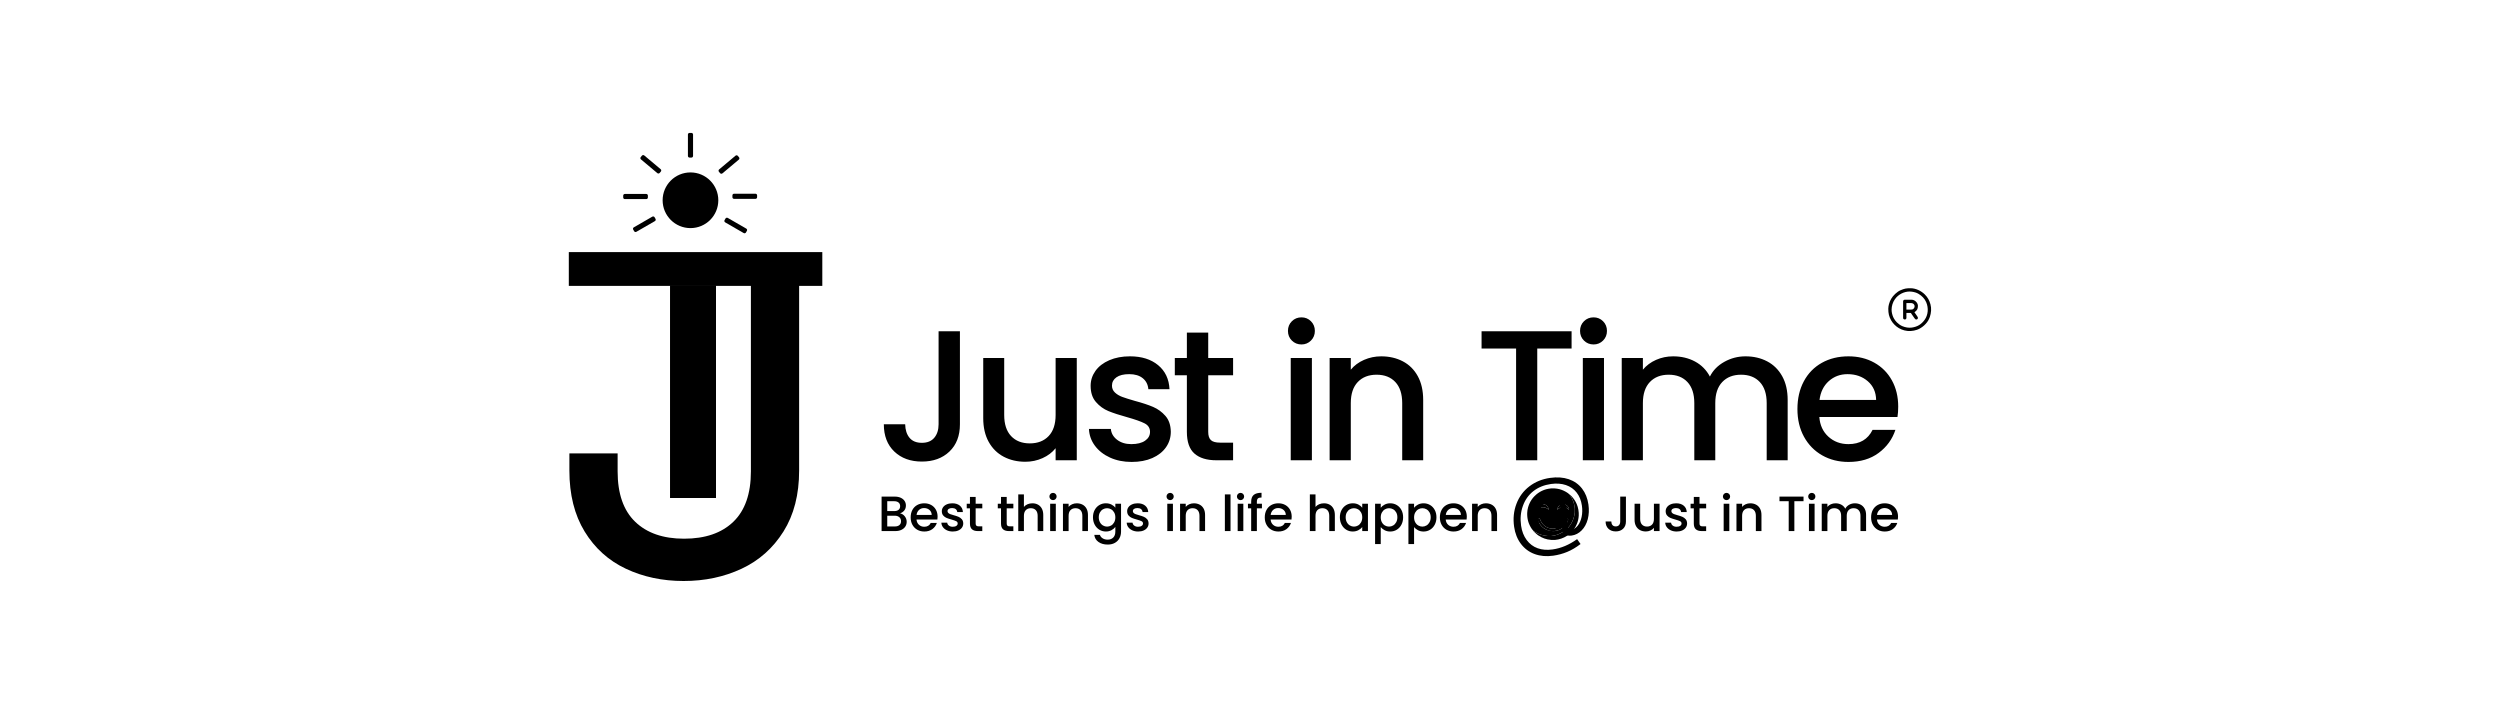   <svg xmlns="http://www.w3.org/2000/svg" xml:space="preserve" width="60.3mm" height="65px" version="1.1" style="shape-rendering:geometricPrecision; text-rendering:geometricPrecision; image-rendering:optimizeQuality; fill-rule:evenodd; clip-rule:evenodd"
viewBox="0 0 24130 11430"
 xmlns:xlink="http://www.w3.org/1999/xlink"
 xmlns:xodm="http://www.corel.com/coreldraw/odm/2003">
 <defs>
  
 </defs>
 <g id="Layer_x0020_1">
  <path class="fil0" d="M7414.92 5310.56l0 1490.61c0,184.46 -56.03,330.25 -168.1,437.36 -112.07,107.11 -259.34,160.67 -441.83,160.67 -182.48,0 -329.76,-53.56 -441.83,-160.67 -112.06,-107.11 -168.1,-252.9 -168.1,-437.36l342.16 0c1.98,91.24 25.29,163.64 69.92,217.19 44.63,53.56 110.58,80.33 197.85,80.33 87.28,0 153.72,-27.27 199.35,-81.82 45.62,-54.54 68.43,-126.44 68.43,-215.7l0 -1490.61 342.15 0zm1873.23 428.44l0 1639.37 -339.18 0 0 -193.39c-53.55,67.44 -123.47,120.5 -209.75,159.17 -86.29,38.68 -178.02,58.02 -275.21,58.02 -128.93,0 -244.47,-26.78 -346.62,-80.33 -102.15,-53.55 -182.49,-132.9 -241,-238.02 -58.51,-105.13 -87.77,-232.07 -87.77,-380.84l0 -963.98 336.2 0 0 913.4c0,146.78 36.7,259.35 110.09,337.7 73.39,78.35 173.56,117.52 300.5,117.52 126.95,0 227.61,-39.17 301.99,-117.52 74.38,-78.35 111.57,-190.92 111.57,-337.7l0 -913.4 339.18 0zm879.5 1666.15c-128.93,0 -244.47,-23.31 -346.62,-69.92 -102.15,-46.61 -182.98,-110.09 -242.48,-190.42 -59.51,-80.33 -91.25,-170.08 -95.21,-269.26l351.08 0c5.95,69.42 39.17,127.44 99.67,174.05 60.5,46.62 136.37,69.92 227.61,69.92 95.21,0 169.09,-18.35 221.66,-55.04 52.56,-36.7 78.84,-83.8 78.84,-141.33 0,-61.49 -29.26,-107.11 -87.77,-136.86 -58.51,-29.75 -151.24,-62.48 -278.19,-98.18 -122.98,-33.72 -223.14,-66.45 -300.5,-98.19 -77.36,-31.73 -144.3,-80.33 -200.83,-145.78 -56.53,-65.46 -84.8,-151.74 -84.8,-258.85 0,-87.28 25.79,-167.11 77.36,-239.51 51.57,-72.4 125.46,-129.43 221.66,-171.08 96.2,-41.65 206.78,-62.48 331.74,-62.48 186.45,0 336.7,47.11 450.76,141.32 114.05,94.22 175.04,222.65 182.97,385.3l-339.18 0c-5.95,-73.39 -35.7,-131.9 -89.25,-175.54 -53.56,-43.64 -125.96,-65.46 -217.2,-65.46 -89.26,0 -157.69,16.86 -205.29,50.58 -47.61,33.72 -71.41,78.35 -71.41,133.89 0,43.64 15.87,80.33 47.6,110.09 31.74,29.75 70.42,53.06 116.04,69.92 45.62,16.86 113.06,38.18 202.32,63.96 119.01,31.74 216.7,63.97 293.06,96.7 76.37,32.73 142.32,80.83 197.86,144.3 55.54,63.47 84.3,147.77 86.28,252.9 0,93.22 -25.78,176.53 -77.36,249.92 -51.57,73.39 -124.46,130.91 -218.68,172.57 -94.22,41.65 -204.8,62.48 -331.74,62.48zm1227.6 -1389.45l0 907.45c0,61.49 14.38,105.63 43.14,132.4 28.76,26.78 77.85,40.17 147.27,40.17l208.27 0 0 282.65 -267.77 0c-152.73,0 -269.76,-35.7 -351.08,-107.11 -81.33,-71.41 -121.99,-187.44 -121.99,-348.11l0 -907.45 -193.39 0 0 -276.7 193.39 0 0 -407.62 342.16 0 0 407.62 398.68 0 0 276.7 -398.68 0zm1495.37 -493.9c-61.49,0 -113.06,-20.83 -154.71,-62.48 -41.66,-41.65 -62.48,-93.22 -62.48,-154.71 0,-61.49 20.82,-113.06 62.48,-154.72 41.65,-41.65 93.22,-62.48 154.71,-62.48 59.51,0 110.09,20.83 151.74,62.48 41.65,41.66 62.48,93.23 62.48,154.72 0,61.49 -20.83,113.06 -62.48,154.71 -41.65,41.65 -92.23,62.48 -151.74,62.48zm166.62 217.2l0 1639.37 -339.18 0 0 -1639.37 339.18 0zm1111.56 -26.78c128.93,0 244.47,26.78 346.62,80.33 102.15,53.56 181.99,132.9 239.51,238.02 57.52,105.13 86.28,232.07 86.28,380.84l0 966.96 -336.2 0 0 -916.38c0,-146.78 -36.7,-259.35 -110.09,-337.7 -73.39,-78.35 -173.56,-117.52 -300.5,-117.52 -126.95,0 -227.61,39.17 -301.99,117.52 -74.38,78.35 -111.57,190.92 -111.57,337.7l0 916.38 -339.18 0 0 -1639.37 339.18 0 0 187.44c55.53,-67.44 126.45,-120 212.73,-157.69 86.28,-37.69 178.02,-56.53 275.21,-56.53zm3051.44 -401.66l0 276.7 -550.42 0 0 1791.11 -339.18 0 0 -1791.11 -553.4 0 0 -276.7 1443 0zm352.87 211.24c-61.49,0 -113.06,-20.83 -154.71,-62.48 -41.66,-41.65 -62.48,-93.22 -62.48,-154.71 0,-61.49 20.82,-113.06 62.48,-154.72 41.65,-41.65 93.22,-62.48 154.71,-62.48 59.51,0 110.09,20.83 151.74,62.48 41.65,41.66 62.48,93.23 62.48,154.72 0,61.49 -20.83,113.06 -62.48,154.71 -41.65,41.65 -92.23,62.48 -151.74,62.48zm166.62 217.2l0 1639.37 -339.18 0 0 -1639.37 339.18 0zm2268.94 -26.78c128.93,0 244.47,26.78 346.62,80.33 102.15,53.56 182.48,132.9 241,238.02 58.51,105.13 87.77,232.07 87.77,380.84l0 966.96 -336.21 0 0 -916.38c0,-146.78 -36.69,-259.35 -110.08,-337.7 -73.39,-78.35 -173.56,-117.52 -300.51,-117.52 -126.94,0 -227.6,39.17 -301.99,117.52 -74.38,78.35 -111.57,190.92 -111.57,337.7l0 916.38 -336.2 0 0 -916.38c0,-146.78 -36.7,-259.35 -110.09,-337.7 -73.39,-78.35 -173.56,-117.52 -300.5,-117.52 -126.95,0 -227.61,39.17 -301.99,117.52 -74.38,78.35 -111.57,190.92 -111.57,337.7l0 916.38 -339.18 0 0 -1639.37 339.18 0 0 187.44c55.53,-67.44 125.95,-120 211.24,-157.69 85.29,-37.69 176.53,-56.53 273.73,-56.53 130.91,0 247.93,27.77 351.08,83.31 103.14,55.53 182.48,135.87 238.02,240.99 49.59,-99.17 126.94,-178.02 232.07,-236.53 105.13,-58.51 218.19,-87.77 339.18,-87.77zm2447.47 806.3c0,61.49 -3.97,117.02 -11.9,166.61l-1252.59 0c9.91,130.91 58.51,236.04 145.79,315.38 87.27,79.34 194.38,119.01 321.32,119.01 182.49,0 311.42,-76.36 386.79,-229.09l365.96 0c-49.59,150.74 -139.34,274.22 -269.26,370.42 -129.92,96.2 -291.08,144.3 -483.49,144.3 -156.69,0 -297.03,-35.21 -421,-105.62 -123.97,-70.42 -221.16,-169.6 -291.57,-297.53 -70.42,-127.94 -105.63,-276.21 -105.63,-444.8 0,-168.6 34.22,-316.87 102.65,-444.81 68.43,-127.93 164.63,-226.61 288.6,-296.04 123.97,-69.42 266.29,-104.13 426.95,-104.13 154.72,0 292.57,33.72 413.57,101.16 120.99,67.44 215.21,162.15 282.65,284.14 67.44,121.98 101.16,262.32 101.16,421zm-354.06 -107.11c-1.98,-124.96 -46.61,-225.13 -133.89,-300.51 -87.27,-75.37 -195.37,-113.06 -324.3,-113.06 -117.03,0 -217.2,37.2 -300.5,111.58 -83.31,74.38 -132.9,175.04 -148.77,301.99l907.46 0z"/>
  <g id="_1531199763408">
   <path class="fil1" d="M22350.01 4963.49c0,-55.82 19.55,-120.87 52.29,-165.41l23.97 -30.46c61.81,-66.82 157.76,-104.83 247.73,-91.84 39.55,5.71 75.89,15.3 109.47,35.67 52.97,32.14 96.23,74.96 121.18,132.81 40.22,93.26 32.59,204.42 -26.39,284.64 -52.18,70.98 -113.78,109.23 -204.26,122.3 -51.29,7.4 -106.73,-3.41 -152.95,-23.34 -31.24,-13.48 -61.73,-35.49 -85.69,-59.45 -20.69,-20.68 -31.67,-36.27 -47.12,-61.73 -4.59,-7.56 -8.66,-15.46 -12.32,-23.96 -15.37,-35.63 -25.91,-77.94 -25.91,-119.23zm-52.78 -13.2c0,72.49 10.71,124.14 46.26,186.29 28.01,48.97 74.67,95.47 123.68,123.71 28.69,16.53 55.8,27.34 87.67,36.03 67,18.27 137.62,11.85 202.35,-9.76 79.42,-26.52 163.25,-102.25 194.11,-176.98 4.39,-10.64 8.51,-18.58 12.05,-29.18 21.67,-64.9 28.02,-135.27 9.77,-202.35 -16.81,-61.77 -44.81,-112.26 -89.98,-157.42 -58.78,-58.76 -146.49,-100.19 -229.66,-100.19 -72.26,0 -96.67,6.17 -159.29,32.03 -56.95,23.52 -120.21,84.63 -150.7,137.93 -17.1,29.9 -26.97,54.33 -36.04,87.65 -5.27,19.37 -10.22,48.54 -10.22,72.24z"/>
   <path class="fil1" d="M22656.78 4963.49l-69.27 0 0 -105.55 72.56 0c56.72,0 77.19,58.17 40.86,91.97 -10.94,10.18 -23.67,13.58 -44.15,13.58zm-122.05 -135.24l0 270.48c0,11.96 11.44,23.09 29.69,23.09 10.3,0 23.09,-12.79 23.09,-23.09l0 -82.46 67.62 0c6.05,0 17.83,22.12 21.19,26.64 6.87,9.25 13.22,18.41 19.69,28.13 10.4,15.6 31.56,50.78 46.53,50.78 19.9,0 29.68,-9.78 29.68,-29.69 0,-12.1 -46.86,-70.01 -56.07,-87.41 38.41,-25.72 56.07,-48.56 56.07,-100.6 0,-49.81 -49.15,-98.96 -98.95,-98.96l-115.45 0c-10.3,0 -23.09,12.79 -23.09,23.09z"/>
  </g>
  <polygon class="fil1" points="2767.8,4572.95 3504.67,4572.95 3504.67,7983.17 2767.8,7983.17 "/>
  <polygon class="fil1" points="1145.13,4041.27 5208.86,4041.27 5208.86,4582.93 1145.13,4582.93 "/>
  <path class="fil1" d="M3095.49 2763.99c246.49,0 446.31,199.82 446.31,446.32 0,246.49 -199.82,446.31 -446.31,446.31 -246.5,0 -446.32,-199.82 -446.32,-446.31 0,-246.5 199.82,-446.32 446.32,-446.32z"/>
  <path class="fil2" d="M3642.22 3528.73l14.97 -25.94c7.22,-12.5 23.36,-16.82 35.85,-9.6l297.22 171.6c12.5,7.21 16.82,23.35 9.61,35.85l-14.97 25.94c-7.22,12.49 -23.36,16.82 -35.86,9.6l-297.22 -171.6c-12.49,-7.21 -16.82,-23.35 -9.6,-35.85z"/>
  <path class="fil0" d="M1927.71 7267.82l0 289.31c0,357.18 93.82,626.24 281.47,807.1 187.65,180.86 448.77,271.3 783.37,271.3 339.12,0 602.5,-90.44 790.15,-271.3 187.64,-180.86 281.47,-449.9 281.47,-807.1l0 -3004.61 773.19 0 0 2991.04c0,384.34 -83.65,709.89 -250.95,976.67 -167.3,266.77 -391.12,465.72 -671.46,596.85 -280.33,131.12 -590.06,196.69 -929.18,196.69 -339.12,0 -647.72,-65.57 -925.8,-196.69 -278.08,-131.13 -498.52,-330.08 -661.29,-596.85 -162.77,-266.77 -244.16,-592.33 -244.16,-976.67l0 -275.74 773.19 0z"/>
  <path class="fil3 str0" d="M3288.77 3350.55c-29.15,77.26 -103.09,128.39 -185.66,128.39 -77.83,0 -148.47,-45.5 -180.66,-116.35"/>
  <path class="fil4" d="M3767.89 3161.67l0 -29.94c0,-14.44 11.81,-26.25 26.25,-26.25l343.19 0c14.44,0 26.25,11.82 26.25,26.25l0 29.95c0,14.43 -11.81,26.24 -26.25,26.24l-343.19 0c-14.44,0 -26.25,-11.81 -26.25,-26.25z"/>
  <path class="fil5" d="M3570.79 2776.02l-19.25 -22.94c-9.28,-11.06 -7.82,-27.7 3.24,-36.98l262.9 -220.6c11.06,-9.28 27.7,-7.82 36.98,3.24l19.25 22.94c9.28,11.05 7.82,27.7 -3.23,36.97l-262.91 220.61c-11.06,9.27 -27.7,7.82 -36.98,-3.24z"/>
  <path class="fil6" d="M3110.67 2526.17l-29.94 0c-14.44,0 -26.25,-11.81 -26.25,-26.25l0 -343.19c0,-14.44 11.82,-26.25 26.25,-26.25l29.95 0c14.43,0 26.24,11.81 26.24,26.25l0 343.19c0,14.44 -11.81,26.25 -26.25,26.25z"/>
  <path class="fil7" d="M2601.68 2772.47l19.25 -22.94c9.28,-11.06 7.82,-27.7 -3.24,-36.98l-262.9 -220.6c-11.06,-9.28 -27.7,-7.82 -36.98,3.24l-19.25 22.94c-9.28,11.05 -7.82,27.7 3.23,36.97l262.91 220.61c11.06,9.27 27.7,7.82 36.98,-3.24z"/>
  <path class="fil8" d="M2017.09 3165.39l0 -29.94c0,-14.44 11.81,-26.25 26.25,-26.25l343.19 0c14.44,0 26.25,11.82 26.25,26.25l0 29.95c0,14.43 -11.81,26.24 -26.25,26.24l-343.19 0c-14.44,0 -26.25,-11.81 -26.25,-26.25z"/>
  <path class="fil9" d="M2177.48 3680.38l14.97 25.94c7.22,12.5 23.36,16.82 35.85,9.6l297.22 -171.6c12.5,-7.21 16.82,-23.35 9.61,-35.85l-14.97 -25.94c-7.22,-12.49 -23.36,-16.82 -35.86,-9.6l-297.22 171.6c-12.49,7.21 -16.82,23.35 -9.6,35.85z"/>
  <path class="fil0" d="M6454.98 8229.56c29.69,5.3 54.87,20.93 75.54,46.91 20.67,25.97 31.01,55.39 31.01,88.25 0,28.1 -7.29,53.41 -21.87,75.94 -14.57,22.53 -35.64,40.28 -63.21,53.27 -27.56,12.99 -59.63,19.48 -96.21,19.48l-221.04 0 0 -552.6 210.71 0c37.63,0 69.97,6.36 97,19.08 27.03,12.72 47.44,29.82 61.22,51.29 13.79,21.46 20.68,45.45 20.68,71.95 0,31.81 -8.48,58.31 -25.45,79.51 -16.96,21.21 -39.75,36.84 -68.38,46.92zm-205.13 -36.58l112.11 0c29.68,0 52.87,-6.76 69.57,-20.27 16.7,-13.52 25.04,-33 25.04,-58.45 0,-24.91 -8.34,-44.39 -25.04,-58.44 -16.7,-14.04 -39.89,-21.07 -69.57,-21.07l-112.11 0 0 158.23zm122.44 246.48c30.75,0 54.87,-7.42 72.36,-22.26 17.49,-14.84 26.24,-35.51 26.24,-62.02 0,-27.03 -9.28,-48.5 -27.83,-64.4 -18.56,-15.9 -43.2,-23.85 -73.95,-23.85l-119.26 0 0 172.53 122.44 0zm11719.11 -478.65l0 398.35c0,49.3 -14.97,88.26 -44.92,116.88 -29.95,28.62 -69.31,42.94 -118.08,42.94 -48.76,0 -88.12,-14.32 -118.07,-42.94 -29.95,-28.62 -44.93,-67.58 -44.93,-116.88l91.44 0c0.53,24.38 6.76,43.73 18.69,58.04 11.92,14.31 29.55,21.47 52.87,21.47 23.33,0 41.08,-7.29 53.27,-21.87 12.2,-14.57 18.29,-33.79 18.29,-57.64l0 -398.35 91.44 0zm2847 0l0 73.94 -147.1 0 0 478.66 -90.64 0 0 -478.66 -147.89 0 0 -73.94 385.63 0zm-13881.45 322.81c0,16.44 -1.06,31.28 -3.18,44.53l-334.74 0c2.65,34.98 15.64,63.08 38.96,84.28 23.33,21.2 51.95,31.81 85.87,31.81 48.77,0 83.23,-20.41 103.37,-61.23l97.8 0c-13.25,40.29 -37.24,73.28 -71.96,98.99 -34.72,25.71 -77.79,38.57 -129.21,38.57 -41.87,0 -79.37,-9.41 -112.5,-28.23 -33.13,-18.82 -59.11,-45.32 -77.92,-79.51 -18.82,-34.19 -28.23,-73.81 -28.23,-118.87 0,-45.06 9.14,-84.68 27.43,-118.87 18.29,-34.19 44,-60.56 77.13,-79.11 33.13,-18.56 71.16,-27.83 114.09,-27.83 41.35,0 78.19,9.01 110.52,27.03 32.34,18.02 57.52,43.34 75.54,75.94 18.02,32.59 27.03,70.1 27.03,112.5zm-94.61 -28.62c-0.53,-33.4 -12.46,-60.16 -35.78,-80.31 -23.33,-20.14 -52.22,-30.21 -86.67,-30.21 -31.28,0 -58.04,9.94 -80.31,29.82 -22.26,19.87 -35.51,46.77 -39.75,80.7l242.51 0zm337.99 265.57c-34.46,0 -65.34,-6.23 -92.64,-18.69 -27.29,-12.46 -48.89,-29.42 -64.8,-50.89 -15.9,-21.46 -24.38,-45.45 -25.44,-71.95l93.82 0c1.59,18.55 10.47,34.05 26.64,46.51 16.17,12.46 36.44,18.69 60.83,18.69 25.44,0 45.18,-4.91 59.23,-14.71 14.05,-9.81 21.07,-22.4 21.07,-37.77 0,-16.43 -7.82,-28.63 -23.45,-36.58 -15.64,-7.95 -40.42,-16.69 -74.35,-26.24 -32.86,-9.01 -59.63,-17.75 -80.3,-26.23 -20.68,-8.49 -38.57,-21.47 -53.67,-38.96 -15.11,-17.5 -22.66,-40.56 -22.66,-69.18 0,-23.32 6.89,-44.66 20.67,-64.01 13.78,-19.34 33.53,-34.58 59.23,-45.71 25.71,-11.14 55.26,-16.7 88.66,-16.7 49.83,0 89.98,12.59 120.46,37.77 30.48,25.17 46.78,59.5 48.9,102.96l-90.64 0c-1.6,-19.61 -9.55,-35.25 -23.86,-46.91 -14.31,-11.66 -33.66,-17.49 -58.04,-17.49 -23.85,0 -42.14,4.5 -54.86,13.52 -12.73,9.01 -19.09,20.93 -19.09,35.78 0,11.66 4.24,21.46 12.73,29.41 8.48,7.96 18.81,14.18 31,18.69 12.2,4.51 30.22,10.2 54.07,17.09 31.81,8.49 57.91,17.1 78.32,25.85 20.41,8.74 38.03,21.6 52.88,38.56 14.84,16.96 22.52,39.49 23.05,67.58 0,24.92 -6.89,47.18 -20.67,66.79 -13.78,19.62 -33.26,34.99 -58.44,46.12 -25.18,11.13 -54.73,16.7 -88.65,16.7zm366.61 -371.32l0 242.51c0,16.43 3.85,28.22 11.53,35.38 7.69,7.16 20.81,10.73 39.36,10.73l55.66 0 0 75.54 -71.56 0c-40.82,0 -72.09,-9.54 -93.83,-28.62 -21.73,-19.09 -32.59,-50.1 -32.59,-93.03l0 -242.51 -51.69 0 0 -73.95 51.69 0 0 -108.93 91.43 0 0 108.93 106.55 0 0 73.95 -106.55 0zm497.81 0l0 242.51c0,16.43 3.85,28.22 11.53,35.38 7.69,7.16 20.81,10.73 39.36,10.73l55.66 0 0 75.54 -71.56 0c-40.82,0 -72.09,-9.54 -93.83,-28.62 -21.73,-19.09 -32.59,-50.1 -32.59,-93.03l0 -242.51 -51.69 0 0 -73.95 51.69 0 0 -108.93 91.43 0 0 108.93 106.55 0 0 73.95 -106.55 0zm411.94 -81.1c33.39,0 63.21,7.15 89.45,21.47 26.24,14.31 46.91,35.51 62.02,63.61 15.11,28.09 22.66,62.01 22.66,101.77l0 258.41 -89.85 0 0 -244.89c0,-39.23 -9.81,-69.31 -29.42,-90.25 -19.61,-20.94 -46.38,-31.41 -80.3,-31.41 -33.93,0 -60.83,10.47 -80.71,31.41 -19.88,20.94 -29.81,51.02 -29.81,90.25l0 244.89 -90.65 0 0 -588.38 90.65 0 0 201.16c15.37,-18.55 34.85,-32.86 58.44,-42.93 23.58,-10.08 49.43,-15.11 77.52,-15.11zm330.84 -50.89c-16.43,0 -30.21,-5.56 -41.35,-16.7 -11.13,-11.13 -16.69,-24.91 -16.69,-41.34 0,-16.43 5.56,-30.22 16.69,-41.35 11.14,-11.13 24.92,-16.69 41.35,-16.69 15.9,0 29.42,5.56 40.55,16.69 11.13,11.13 16.7,24.92 16.7,41.35 0,16.43 -5.57,30.21 -16.7,41.34 -11.13,11.14 -24.65,16.7 -40.55,16.7zm44.53 58.04l0 438.11 -90.65 0 0 -438.11 90.65 0zm335.6 -7.15c34.46,0 65.34,7.15 92.63,21.47 27.3,14.31 48.64,35.51 64.01,63.61 15.37,28.09 23.06,62.01 23.06,101.77l0 258.41 -89.85 0 0 -244.89c0,-39.23 -9.81,-69.31 -29.42,-90.25 -19.61,-20.94 -46.38,-31.41 -80.3,-31.41 -33.93,0 -60.83,10.47 -80.71,31.41 -19.88,20.94 -29.81,51.02 -29.81,90.25l0 244.89 -90.65 0 0 -438.11 90.65 0 0 50.1c14.84,-18.03 33.79,-32.07 56.85,-42.14 23.05,-10.08 47.57,-15.11 73.54,-15.11zm466.81 0c33.92,0 64,6.76 90.24,20.27 26.24,13.52 46.78,30.35 61.62,50.49l0 -63.61 91.44 0 0 445.27c0,40.28 -8.48,76.19 -25.44,107.73 -16.96,31.54 -41.48,56.32 -73.55,74.35 -32.07,18.02 -70.37,27.03 -114.89,27.03 -59.37,0 -108.67,-13.91 -147.89,-41.74 -39.23,-27.83 -61.49,-65.6 -66.79,-113.31l89.84 0c6.9,22.8 21.6,41.22 44.13,55.26 22.53,14.05 49.43,21.07 80.71,21.07 36.57,0 66.12,-11.13 88.65,-33.39 22.53,-22.26 33.79,-54.6 33.79,-97l0 -73.15c-15.37,20.67 -36.17,38.03 -62.41,52.08 -26.24,14.04 -56.06,21.07 -89.45,21.07 -38.17,0 -73.02,-9.68 -104.56,-29.03 -31.54,-19.34 -56.45,-46.38 -74.74,-81.1 -18.29,-34.72 -27.43,-74.07 -27.43,-118.07 0,-44 9.14,-82.96 27.43,-116.88 18.29,-33.93 43.2,-60.3 74.74,-79.12 31.54,-18.81 66.39,-28.22 104.56,-28.22zm151.86 225.81c0,-30.21 -6.22,-56.45 -18.68,-78.72 -12.46,-22.26 -28.76,-39.22 -48.9,-50.88 -20.14,-11.66 -41.88,-17.5 -65.2,-17.5 -23.32,0 -45.06,5.7 -65.2,17.1 -20.14,11.4 -36.44,28.09 -48.9,50.09 -12.45,22 -18.68,48.11 -18.68,78.32 0,30.21 6.23,56.72 18.68,79.51 12.46,22.79 28.89,40.15 49.3,52.08 20.41,11.93 42.01,17.89 64.8,17.89 23.32,0 45.06,-5.83 65.2,-17.49 20.14,-11.66 36.44,-28.76 48.9,-51.29 12.46,-22.53 18.68,-48.9 18.68,-79.11zm365.03 226.61c-34.46,0 -65.34,-6.23 -92.64,-18.69 -27.29,-12.46 -48.89,-29.42 -64.8,-50.89 -15.9,-21.46 -24.38,-45.45 -25.44,-71.95l93.82 0c1.59,18.55 10.47,34.05 26.64,46.51 16.17,12.46 36.44,18.69 60.83,18.69 25.44,0 45.18,-4.91 59.23,-14.71 14.05,-9.81 21.07,-22.4 21.07,-37.77 0,-16.43 -7.82,-28.63 -23.45,-36.58 -15.64,-7.95 -40.42,-16.69 -74.35,-26.24 -32.86,-9.01 -59.63,-17.75 -80.3,-26.23 -20.68,-8.49 -38.57,-21.47 -53.67,-38.96 -15.11,-17.5 -22.66,-40.56 -22.66,-69.18 0,-23.32 6.89,-44.66 20.67,-64.01 13.78,-19.34 33.53,-34.58 59.23,-45.71 25.71,-11.14 55.26,-16.7 88.66,-16.7 49.83,0 89.98,12.59 120.46,37.77 30.48,25.17 46.78,59.5 48.9,102.96l-90.64 0c-1.6,-19.61 -9.55,-35.25 -23.86,-46.91 -14.31,-11.66 -33.66,-17.49 -58.04,-17.49 -23.85,0 -42.14,4.5 -54.86,13.52 -12.73,9.01 -19.09,20.93 -19.09,35.78 0,11.66 4.24,21.46 12.73,29.41 8.48,7.96 18.81,14.18 31,18.69 12.2,4.51 30.22,10.2 54.07,17.09 31.81,8.49 57.91,17.1 78.32,25.85 20.41,8.74 38.03,21.6 52.88,38.56 14.84,16.96 22.52,39.49 23.05,67.58 0,24.92 -6.89,47.18 -20.67,66.79 -13.78,19.62 -33.26,34.99 -58.44,46.12 -25.18,11.13 -54.73,16.7 -88.65,16.7zm513.71 -503.31c-16.43,0 -30.21,-5.56 -41.35,-16.7 -11.13,-11.13 -16.69,-24.91 -16.69,-41.34 0,-16.43 5.56,-30.22 16.69,-41.35 11.14,-11.13 24.92,-16.69 41.35,-16.69 15.9,0 29.42,5.56 40.55,16.69 11.13,11.13 16.7,24.92 16.7,41.35 0,16.43 -5.57,30.21 -16.7,41.34 -11.13,11.14 -24.65,16.7 -40.55,16.7zm44.53 58.04l0 438.11 -90.65 0 0 -438.11 90.65 0zm335.6 -7.15c34.46,0 65.34,7.15 92.63,21.47 27.3,14.31 48.64,35.51 64.01,63.61 15.37,28.09 23.06,62.01 23.06,101.77l0 258.41 -89.85 0 0 -244.89c0,-39.23 -9.81,-69.31 -29.42,-90.25 -19.61,-20.94 -46.38,-31.41 -80.3,-31.41 -33.93,0 -60.83,10.47 -80.71,31.41 -19.88,20.94 -29.81,51.02 -29.81,90.25l0 244.89 -90.65 0 0 -438.11 90.65 0 0 50.1c14.84,-18.03 33.79,-32.07 56.85,-42.14 23.05,-10.08 47.57,-15.11 73.54,-15.11zm587.67 -143.12l0 588.38 -90.65 0 0 -588.38 90.65 0zm160.68 92.23c-16.43,0 -30.21,-5.56 -41.35,-16.7 -11.13,-11.13 -16.69,-24.91 -16.69,-41.34 0,-16.43 5.56,-30.22 16.69,-41.35 11.14,-11.13 24.92,-16.69 41.35,-16.69 15.9,0 29.42,5.56 40.55,16.69 11.13,11.13 16.7,24.92 16.7,41.35 0,16.43 -5.57,30.21 -16.7,41.34 -11.13,11.14 -24.65,16.7 -40.55,16.7zm44.53 58.04l0 438.11 -90.65 0 0 -438.11 90.65 0zm298.23 73.95l-81.1 0 0 364.16 -91.44 0 0 -364.16 -51.68 0 0 -73.95 51.68 0 0 -31c0,-50.36 13.39,-87.07 40.16,-110.13 26.77,-23.06 68.77,-34.58 126.02,-34.58l0 75.53c-27.56,0 -46.91,5.17 -58.04,15.51 -11.13,10.33 -16.7,28.22 -16.7,53.67l0 31 81.1 0 0 73.95zm477.14 134.37c0,16.44 -1.06,31.28 -3.18,44.53l-334.74 0c2.65,34.98 15.64,63.08 38.96,84.28 23.33,21.2 51.95,31.81 85.87,31.81 48.77,0 83.23,-20.41 103.37,-61.23l97.8 0c-13.25,40.29 -37.24,73.28 -71.96,98.99 -34.72,25.71 -77.79,38.57 -129.21,38.57 -41.87,0 -79.37,-9.41 -112.5,-28.23 -33.13,-18.82 -59.11,-45.32 -77.92,-79.51 -18.82,-34.19 -28.23,-73.81 -28.23,-118.87 0,-45.06 9.14,-84.68 27.43,-118.87 18.29,-34.19 44,-60.56 77.13,-79.11 33.13,-18.56 71.16,-27.83 114.09,-27.83 41.35,0 78.19,9.01 110.52,27.03 32.34,18.02 57.52,43.34 75.54,75.94 18.02,32.59 27.03,70.1 27.03,112.5zm-94.61 -28.62c-0.53,-33.4 -12.46,-60.16 -35.78,-80.31 -23.33,-20.14 -52.22,-30.21 -86.67,-30.21 -31.28,0 -58.04,9.94 -80.31,29.82 -22.26,19.87 -35.51,46.77 -39.75,80.7l242.51 0zm612.3 -186.85c33.39,0 63.21,7.15 89.45,21.47 26.24,14.31 46.91,35.51 62.02,63.61 15.11,28.09 22.66,62.01 22.66,101.77l0 258.41 -89.85 0 0 -244.89c0,-39.23 -9.81,-69.31 -29.42,-90.25 -19.61,-20.94 -46.38,-31.41 -80.3,-31.41 -33.93,0 -60.83,10.47 -80.71,31.41 -19.88,20.94 -29.81,51.02 -29.81,90.25l0 244.89 -90.65 0 0 -588.38 90.65 0 0 201.16c15.37,-18.55 34.85,-32.86 58.44,-42.93 23.58,-10.08 49.43,-15.11 77.52,-15.11zm254.51 224.22c0,-44 9.14,-82.96 27.43,-116.88 18.29,-33.93 43.2,-60.3 74.74,-79.12 31.54,-18.81 66.39,-28.22 104.56,-28.22 34.45,0 64.53,6.76 90.24,20.27 25.71,13.52 46.25,30.35 61.62,50.49l0 -63.61 91.44 0 0 438.11 -91.44 0 0 -65.2c-15.37,20.67 -36.31,37.9 -62.81,51.68 -26.5,13.79 -56.72,20.68 -90.64,20.68 -37.64,0 -72.09,-9.68 -103.37,-29.03 -31.27,-19.34 -56.05,-46.38 -74.34,-81.1 -18.29,-34.72 -27.43,-74.07 -27.43,-118.07zm358.59 1.59c0,-30.21 -6.22,-56.45 -18.68,-78.72 -12.46,-22.26 -28.76,-39.22 -48.9,-50.88 -20.14,-11.66 -41.88,-17.5 -65.2,-17.5 -23.32,0 -45.06,5.7 -65.2,17.1 -20.14,11.4 -36.44,28.09 -48.9,50.09 -12.45,22 -18.68,48.11 -18.68,78.32 0,30.21 6.23,56.72 18.68,79.51 12.46,22.79 28.89,40.15 49.3,52.08 20.41,11.93 42.01,17.89 64.8,17.89 23.32,0 45.06,-5.83 65.2,-17.49 20.14,-11.66 36.44,-28.76 48.9,-51.29 12.46,-22.53 18.68,-48.9 18.68,-79.11zm296.65 -154.25c15.37,-20.14 36.31,-37.11 62.81,-50.89 26.5,-13.78 56.45,-20.67 89.85,-20.67 38.16,0 73.01,9.41 104.55,28.22 31.54,18.82 56.32,45.19 74.35,79.12 18.02,33.92 27.03,72.88 27.03,116.88 0,44 -9.01,83.35 -27.03,118.07 -18.03,34.72 -42.81,61.76 -74.35,81.1 -31.54,19.35 -66.39,29.03 -104.55,29.03 -33.4,0 -63.08,-6.76 -89.06,-20.28 -25.97,-13.52 -47.17,-30.35 -63.6,-50.49l0 271.93 -90.65 0 0 -646.43 90.65 0 0 64.41zm266.36 152.66c0,-30.21 -6.23,-56.32 -18.69,-78.32 -12.45,-22 -28.89,-38.69 -49.29,-50.09 -20.41,-11.4 -42.28,-17.1 -65.6,-17.1 -22.79,0 -44.39,5.84 -64.8,17.5 -20.41,11.66 -36.84,28.62 -49.3,50.88 -12.46,22.27 -18.68,48.51 -18.68,78.72 0,30.21 6.22,56.58 18.68,79.11 12.46,22.53 28.89,39.63 49.3,51.29 20.41,11.66 42.01,17.49 64.8,17.49 23.32,0 45.19,-5.96 65.6,-17.89 20.4,-11.93 36.84,-29.29 49.29,-52.08 12.46,-22.79 18.69,-49.3 18.69,-79.51zm268.02 -152.66c15.37,-20.14 36.31,-37.11 62.81,-50.89 26.5,-13.78 56.45,-20.67 89.85,-20.67 38.16,0 73.01,9.41 104.55,28.22 31.54,18.82 56.32,45.19 74.35,79.12 18.02,33.92 27.03,72.88 27.03,116.88 0,44 -9.01,83.35 -27.03,118.07 -18.03,34.72 -42.81,61.76 -74.35,81.1 -31.54,19.35 -66.39,29.03 -104.55,29.03 -33.4,0 -63.08,-6.76 -89.06,-20.28 -25.97,-13.52 -47.17,-30.35 -63.6,-50.49l0 271.93 -90.65 0 0 -646.43 90.65 0 0 64.41zm266.36 152.66c0,-30.21 -6.23,-56.32 -18.69,-78.32 -12.45,-22 -28.89,-38.69 -49.29,-50.09 -20.41,-11.4 -42.28,-17.1 -65.6,-17.1 -22.79,0 -44.39,5.84 -64.8,17.5 -20.41,11.66 -36.84,28.62 -49.3,50.88 -12.46,22.27 -18.68,48.51 -18.68,78.72 0,30.21 6.22,56.58 18.68,79.11 12.46,22.53 28.89,39.63 49.3,51.29 20.41,11.66 42.01,17.49 64.8,17.49 23.32,0 45.19,-5.96 65.6,-17.89 20.4,-11.93 36.84,-29.29 49.29,-52.08 12.46,-22.79 18.69,-49.3 18.69,-79.51zm578.9 -8.75c0,16.44 -1.06,31.28 -3.18,44.53l-334.74 0c2.65,34.98 15.64,63.08 38.96,84.28 23.33,21.2 51.95,31.81 85.87,31.81 48.77,0 83.23,-20.41 103.37,-61.23l97.8 0c-13.25,40.29 -37.24,73.28 -71.96,98.99 -34.72,25.71 -77.79,38.57 -129.21,38.57 -41.87,0 -79.37,-9.41 -112.5,-28.23 -33.13,-18.82 -59.11,-45.32 -77.92,-79.51 -18.82,-34.19 -28.23,-73.81 -28.23,-118.87 0,-45.06 9.14,-84.68 27.43,-118.87 18.29,-34.19 44,-60.56 77.13,-79.11 33.13,-18.56 71.16,-27.83 114.09,-27.83 41.35,0 78.19,9.01 110.52,27.03 32.34,18.02 57.52,43.34 75.54,75.94 18.02,32.59 27.03,70.1 27.03,112.5zm-94.61 -28.62c-0.53,-33.4 -12.46,-60.16 -35.78,-80.31 -23.33,-20.14 -52.22,-30.21 -86.67,-30.21 -31.28,0 -58.04,9.94 -80.31,29.82 -22.26,19.87 -35.51,46.77 -39.75,80.7l242.51 0zm400 -186.85c34.46,0 65.34,7.15 92.63,21.47 27.3,14.31 48.64,35.51 64.01,63.61 15.37,28.09 23.06,62.01 23.06,101.77l0 258.41 -89.85 0 0 -244.89c0,-39.23 -9.81,-69.31 -29.42,-90.25 -19.61,-20.94 -46.38,-31.41 -80.3,-31.41 -33.93,0 -60.83,10.47 -80.71,31.41 -19.88,20.94 -29.81,51.02 -29.81,90.25l0 244.89 -90.65 0 0 -438.11 90.65 0 0 50.1c14.84,-18.03 33.79,-32.07 56.85,-42.14 23.05,-10.08 47.57,-15.11 73.54,-15.11zm2784.63 7.15l0 438.11 -90.64 0 0 -51.68c-14.31,18.02 -33,32.2 -56.05,42.54 -23.06,10.33 -47.58,15.5 -73.55,15.5 -34.46,0 -65.33,-7.16 -92.63,-21.47 -27.3,-14.31 -48.77,-35.51 -64.41,-63.61 -15.63,-28.09 -23.45,-62.01 -23.45,-101.77l0 -257.62 89.85 0 0 244.1c0,39.23 9.8,69.31 29.41,90.25 19.62,20.94 46.39,31.4 80.31,31.4 33.93,0 60.83,-10.46 80.7,-31.4 19.88,-20.94 29.82,-51.02 29.82,-90.25l0 -244.1 90.64 0zm273.6 445.27c-34.46,0 -65.34,-6.23 -92.64,-18.69 -27.29,-12.46 -48.89,-29.42 -64.8,-50.89 -15.9,-21.46 -24.38,-45.45 -25.44,-71.95l93.82 0c1.59,18.55 10.47,34.05 26.64,46.51 16.17,12.46 36.44,18.69 60.83,18.69 25.44,0 45.18,-4.91 59.23,-14.71 14.05,-9.81 21.07,-22.4 21.07,-37.77 0,-16.43 -7.82,-28.63 -23.45,-36.58 -15.64,-7.95 -40.42,-16.69 -74.35,-26.24 -32.86,-9.01 -59.63,-17.75 -80.3,-26.23 -20.68,-8.49 -38.57,-21.47 -53.67,-38.96 -15.11,-17.5 -22.66,-40.56 -22.66,-69.18 0,-23.32 6.89,-44.66 20.67,-64.01 13.78,-19.34 33.53,-34.58 59.23,-45.71 25.71,-11.14 55.26,-16.7 88.66,-16.7 49.83,0 89.98,12.59 120.46,37.77 30.48,25.17 46.78,59.5 48.9,102.96l-90.64 0c-1.6,-19.61 -9.55,-35.25 -23.86,-46.91 -14.31,-11.66 -33.66,-17.49 -58.04,-17.49 -23.85,0 -42.14,4.5 -54.86,13.52 -12.73,9.01 -19.09,20.93 -19.09,35.78 0,11.66 4.24,21.46 12.73,29.41 8.48,7.96 18.81,14.18 31,18.69 12.2,4.51 30.22,10.2 54.07,17.09 31.81,8.49 57.91,17.1 78.32,25.85 20.41,8.74 38.03,21.6 52.88,38.56 14.84,16.96 22.52,39.49 23.05,67.58 0,24.92 -6.89,47.18 -20.67,66.79 -13.78,19.62 -33.26,34.99 -58.44,46.12 -25.18,11.13 -54.73,16.7 -88.65,16.7zm366.61 -371.32l0 242.51c0,16.43 3.85,28.22 11.53,35.38 7.69,7.16 20.81,10.73 39.36,10.73l55.66 0 0 75.54 -71.56 0c-40.82,0 -72.09,-9.54 -93.83,-28.62 -21.73,-19.09 -32.59,-50.1 -32.59,-93.03l0 -242.51 -51.69 0 0 -73.95 51.69 0 0 -108.93 91.43 0 0 108.93 106.55 0 0 73.95 -106.55 0zm433.48 -131.99c-16.43,0 -30.21,-5.56 -41.35,-16.7 -11.13,-11.13 -16.69,-24.91 -16.69,-41.34 0,-16.43 5.56,-30.22 16.69,-41.35 11.14,-11.13 24.92,-16.69 41.35,-16.69 15.9,0 29.42,5.56 40.55,16.69 11.13,11.13 16.7,24.92 16.7,41.35 0,16.43 -5.57,30.21 -16.7,41.34 -11.13,11.14 -24.65,16.7 -40.55,16.7zm44.53 58.04l0 438.11 -90.65 0 0 -438.11 90.65 0zm335.6 -7.15c34.46,0 65.34,7.15 92.63,21.47 27.3,14.31 48.64,35.51 64.01,63.61 15.37,28.09 23.06,62.01 23.06,101.77l0 258.41 -89.85 0 0 -244.89c0,-39.23 -9.81,-69.31 -29.42,-90.25 -19.61,-20.94 -46.38,-31.41 -80.3,-31.41 -33.93,0 -60.83,10.47 -80.71,31.41 -19.88,20.94 -29.81,51.02 -29.81,90.25l0 244.89 -90.65 0 0 -438.11 90.65 0 0 50.1c14.84,-18.03 33.79,-32.07 56.85,-42.14 23.05,-10.08 47.57,-15.11 73.54,-15.11zm986.88 -50.89c-16.43,0 -30.21,-5.56 -41.35,-16.7 -11.13,-11.13 -16.69,-24.91 -16.69,-41.34 0,-16.43 5.56,-30.22 16.69,-41.35 11.14,-11.13 24.92,-16.69 41.35,-16.69 15.9,0 29.42,5.56 40.55,16.69 11.13,11.13 16.7,24.92 16.7,41.35 0,16.43 -5.57,30.21 -16.7,41.34 -11.13,11.14 -24.65,16.7 -40.55,16.7zm44.53 58.04l0 438.11 -90.65 0 0 -438.11 90.65 0zm644.9 -7.15c34.46,0 65.33,7.15 92.63,21.47 27.3,14.31 48.77,35.51 64.41,63.61 15.63,28.09 23.45,62.01 23.45,101.77l0 258.41 -89.85 0 0 -244.89c0,-39.23 -9.8,-69.31 -29.41,-90.25 -19.62,-20.94 -46.39,-31.41 -80.31,-31.41 -33.93,0 -60.83,10.47 -80.7,31.41 -19.88,20.94 -29.82,51.02 -29.82,90.25l0 244.89 -89.85 0 0 -244.89c0,-39.23 -9.81,-69.31 -29.42,-90.25 -19.61,-20.94 -46.38,-31.41 -80.3,-31.41 -33.93,0 -60.83,10.47 -80.71,31.41 -19.88,20.94 -29.81,51.02 -29.81,90.25l0 244.89 -90.65 0 0 -438.11 90.65 0 0 50.1c14.84,-18.03 33.66,-32.07 56.45,-42.14 22.79,-10.08 47.18,-15.11 73.15,-15.11 34.98,0 66.26,7.42 93.82,22.26 27.57,14.84 48.77,36.31 63.61,64.41 13.25,-26.51 33.93,-47.58 62.02,-63.22 28.09,-15.63 58.31,-23.45 90.64,-23.45zm692.61 215.47c0,16.44 -1.06,31.28 -3.18,44.53l-334.74 0c2.65,34.98 15.64,63.08 38.96,84.28 23.33,21.2 51.95,31.81 85.87,31.81 48.77,0 83.23,-20.41 103.37,-61.23l97.8 0c-13.25,40.29 -37.24,73.28 -71.96,98.99 -34.72,25.71 -77.79,38.57 -129.21,38.57 -41.87,0 -79.37,-9.41 -112.5,-28.23 -33.13,-18.82 -59.11,-45.32 -77.92,-79.51 -18.82,-34.19 -28.23,-73.81 -28.23,-118.87 0,-45.06 9.14,-84.68 27.43,-118.87 18.29,-34.19 44,-60.56 77.13,-79.11 33.13,-18.56 71.16,-27.83 114.09,-27.83 41.35,0 78.19,9.01 110.52,27.03 32.34,18.02 57.52,43.34 75.54,75.94 18.02,32.59 27.03,70.1 27.03,112.5zm-94.61 -28.62c-0.53,-33.4 -12.46,-60.16 -35.78,-80.31 -23.33,-20.14 -52.22,-30.21 -86.67,-30.21 -31.28,0 -58.04,9.94 -80.31,29.82 -22.26,19.87 -35.51,46.77 -39.75,80.7l242.51 0z"/>
  <path class="fil10" d="M17490.28 8087.87c11.93,83.76 8.21,162.54 -10.97,235.8 -19.66,73.34 -52.32,133.12 -98.44,179.41 -46.15,46.31 -99.09,73.57 -159.02,82.1 -42.47,6.05 -76.52,0.31 -102.38,-17.44 -25.65,-17.76 -41.39,-45.39 -46.7,-82.67 -1.24,-8.72 -1.9,-16.82 -2.3,-24.71 -0.45,-9.06 -620.37,235.76 -473.97,-273.44 20.57,-70.34 54.51,-127.89 101.78,-172.89 47.28,-45.03 103.6,-72.3 168.95,-81.6 89.91,-12.8 156.5,18.66 199.54,94.37l4.24 -0.6 11.96 -108.82 76.69 345.87c-5.85,80.76 -6.45,137.42 -1.88,169.51 3.29,23.13 11.03,38.64 23.26,46.76 12.24,8.14 25.46,11.31 39.85,9.27 36.81,-5.24 69.65,-26.53 98.82,-63.42 28.98,-36.63 49.56,-83.13 61.48,-139.73 11.97,-56.36 13.45,-117 4.28,-181.4 -11.56,-81.18 -39.43,-150.17 -83.12,-206.78 -43.73,-56.86 -101.49,-97.26 -172.82,-121.55 -71.33,-24.01 -151.14,-29.99 -239.16,-17.46 -110.67,15.75 -204.67,53.94 -282.01,114.3 -77.6,60.4 -133.72,139.66 -168.87,237.83 -35.4,97.96 -44.9,203.79 -28.77,317.07 12.72,89.44 42.59,165.59 89.12,228.55 46.51,62.94 105.31,107.3 176.56,132.54 71.05,25.53 151.13,31.7 240.55,18.97 67.73,-9.64 134.41,-28.28 199.59,-55.86 65.16,-27.57 129.33,-63.92 192.44,-109.25l55 78.37c-71.43,54.71 -142.48,96.83 -213.89,126.26 -71.16,29.38 -145.8,49.66 -223.67,60.74 -108.78,15.48 -207.52,6.89 -296.39,-25.47 -89.31,-32.07 -162.76,-86.38 -221.07,-162.81 -58.11,-76.72 -94.8,-168.75 -110.09,-276.12 -18.55,-130.25 -6.08,-252.4 37.39,-366.45 43.04,-113.75 111.85,-207.09 206.23,-279.75 94.63,-72.69 205.41,-118.06 332.6,-136.18 112.07,-15.95 212.02,-9 300.05,20.85 87.86,30.34 158.79,80.43 212.78,150.26 54,69.83 88.05,155.05 102.36,255.57zm-446.99 66.5c-6.26,-43.88 -25.01,-77.56 -56.32,-101.27 -31.33,-23.94 -68.68,-32.59 -112.09,-26.41 -43.19,6.14 -79.88,25.81 -110.02,59.24 -30.33,33.92 -51.38,78.81 -63,134.15 -11.59,55.58 -13.55,111.23 -5.62,166.91 7.49,52.63 24.74,92.55 51.25,119.83 26.75,27.26 63.11,37.48 109.13,30.93 30.44,-4.34 58.8,-18.24 84.79,-41.92 26,-23.68 47.73,-55.42 65.21,-95 11.61,-26.68 20.48,-55.63 26.64,-86.85 6.15,-31.2 10.11,-60.91 11.6,-89.28 1.71,-28.66 1.05,-51.91 -1.57,-70.33z"/>
  <g id="_1531199791104">
   <path class="fil11" d="M16693.35 8312.97c16.64,-4.84 22.06,11.28 26.4,23.07 55.5,150.83 261.78,191.71 368.95,60.26 17.47,-21.42 26.29,-38.54 37.94,-68.57 2.75,-7.1 5.94,-12.06 13.07,-14.41 6.65,-2.2 13.93,-0.31 18.65,3.68 11.51,9.71 4.17,26.2 -0.73,38.49 -35.44,88.72 -134.52,173.42 -266.84,156.72 -63.01,-7.94 -112.33,-37.43 -145.16,-68.15 -21.23,-19.86 -97.36,-118.02 -52.28,-131.09zm203.46 -483.89l45.01 0c17.39,1.01 34.2,2.84 44.67,4.59 58.23,9.73 93.01,23.86 142.84,50.83 11.11,6.01 50.15,31.73 55.36,39.79 11.16,17.75 25.23,34.13 37.63,57.62 37.82,71.66 55.13,148.36 48.87,232.38 -7.18,96.01 -57.68,206.23 -131.79,269.83 -119.67,102.7 -256.06,135.87 -412.68,87.07 -41.58,-12.96 -62.51,-27.01 -95.45,-46.62 -10.48,-6.26 -17.54,-13.08 -27.51,-19.34 -8.43,-5.46 -34.39,-45.35 -40.35,-56.44 -11.49,-21.4 -22,-41.3 -30.86,-65.95 -14.09,-39.19 -22.46,-83.62 -24.01,-128.41l0 -30.06c1.1,-31.65 5.75,-62.92 14.33,-92.08 28.53,-96.96 77.75,-166.29 158.8,-226.92 18.84,-14.08 40.04,-25.42 60.87,-35.95 21.34,-10.77 45.01,-19 70.45,-26.4 26.01,-7.55 52.26,-10.45 81.49,-13.7 0.77,-0.09 1.54,-0.17 2.33,-0.24zm93.89 344.02c1.51,-50.12 43.03,-90.68 94,-90.81 48.91,-0.11 95.44,41.32 94.02,90.29 -6.97,-5.1 -10.75,-10.94 -17.48,-16.56 -44.94,-37.45 -125.7,-31.33 -162.22,8.61 -1.26,1.39 -3.04,3.54 -3.73,4.27 -2.9,3.08 -0.97,1.67 -4.59,4.2zm-326.11 -0.31c0.09,-49.55 43.95,-90.53 94.1,-90.5 50.47,0.03 93.25,40.7 93.91,90.64 -6.33,-4.85 -11.11,-12.23 -17.48,-16.81 -39.19,-28.21 -88.52,-34.03 -131.88,-12.93 -26.07,12.69 -27.75,21.54 -38.65,29.6z"/>
   <path class="fil12" d="M16603.76 8505.23c3.27,12.43 57.61,58.81 69.38,67.85 5.25,4.03 10.56,7.54 16.15,11.27 60.55,40.35 121.45,64.04 205.04,70.93 0.39,0.03 0.79,0.06 1.18,0.08l57.96 0c137.27,-10.66 269.26,-95.31 331.35,-214.61 6.35,-12.21 12.07,-24.09 17.78,-37.11 18.68,-42.58 29.64,-89.17 32.23,-137.34l0 -44.7c-1.76,-32.97 -7.41,-66.34 -17.17,-99.39 -8.67,-29.34 -19.54,-52.3 -32.3,-77.45 -11.08,-21.84 -29.4,-46.47 -44.34,-65.39 -8.31,-10.51 -16.49,-19.33 -26.01,-28.85 -5.13,-5.11 -23.63,-24.47 -30.32,-26.23 11.16,17.75 25.23,34.13 37.63,57.62 37.82,71.66 55.13,148.36 48.87,232.38 -7.18,96.01 -57.68,206.23 -131.79,269.83 -119.67,102.7 -256.06,135.87 -412.68,87.07 -41.58,-12.96 -62.51,-27.01 -95.45,-46.62 -10.48,-6.26 -17.54,-13.08 -27.51,-19.34z"/>
   <path class="fil13" d="M16693.35 8312.97c-45.08,13.07 31.05,111.23 52.28,131.09 32.83,30.72 82.15,60.21 145.16,68.15 132.32,16.7 231.4,-68 266.84,-156.72 4.9,-12.29 12.24,-28.78 0.73,-38.49 -4.72,-3.99 -12,-5.88 -18.65,-3.68 -7.13,2.35 -10.32,7.31 -13.07,14.41 -11.65,30.03 -20.47,47.15 -37.94,68.57 -107.17,131.45 -313.45,90.57 -368.95,-60.26 -4.34,-11.79 -9.76,-27.91 -26.4,-23.07z"/>
   <path class="fil13" d="M16664.59 8172.79c10.9,-8.06 12.58,-16.91 38.65,-29.6 43.36,-21.1 92.69,-15.28 131.88,12.93 6.37,4.58 11.15,11.96 17.48,16.81 -0.66,-49.94 -43.44,-90.61 -93.91,-90.64 -50.15,-0.03 -94.01,40.95 -94.1,90.5z"/>
   <path class="fil13" d="M16990.7 8173.1c3.62,-2.53 1.69,-1.12 4.59,-4.2 0.69,-0.73 2.47,-2.88 3.73,-4.27 36.52,-39.94 117.28,-46.06 162.22,-8.61 6.73,5.62 10.51,11.46 17.48,16.56 1.42,-48.97 -45.11,-90.4 -94.02,-90.29 -50.97,0.13 -92.49,40.69 -94,90.81z"/>
  </g>
 </g>
</svg>